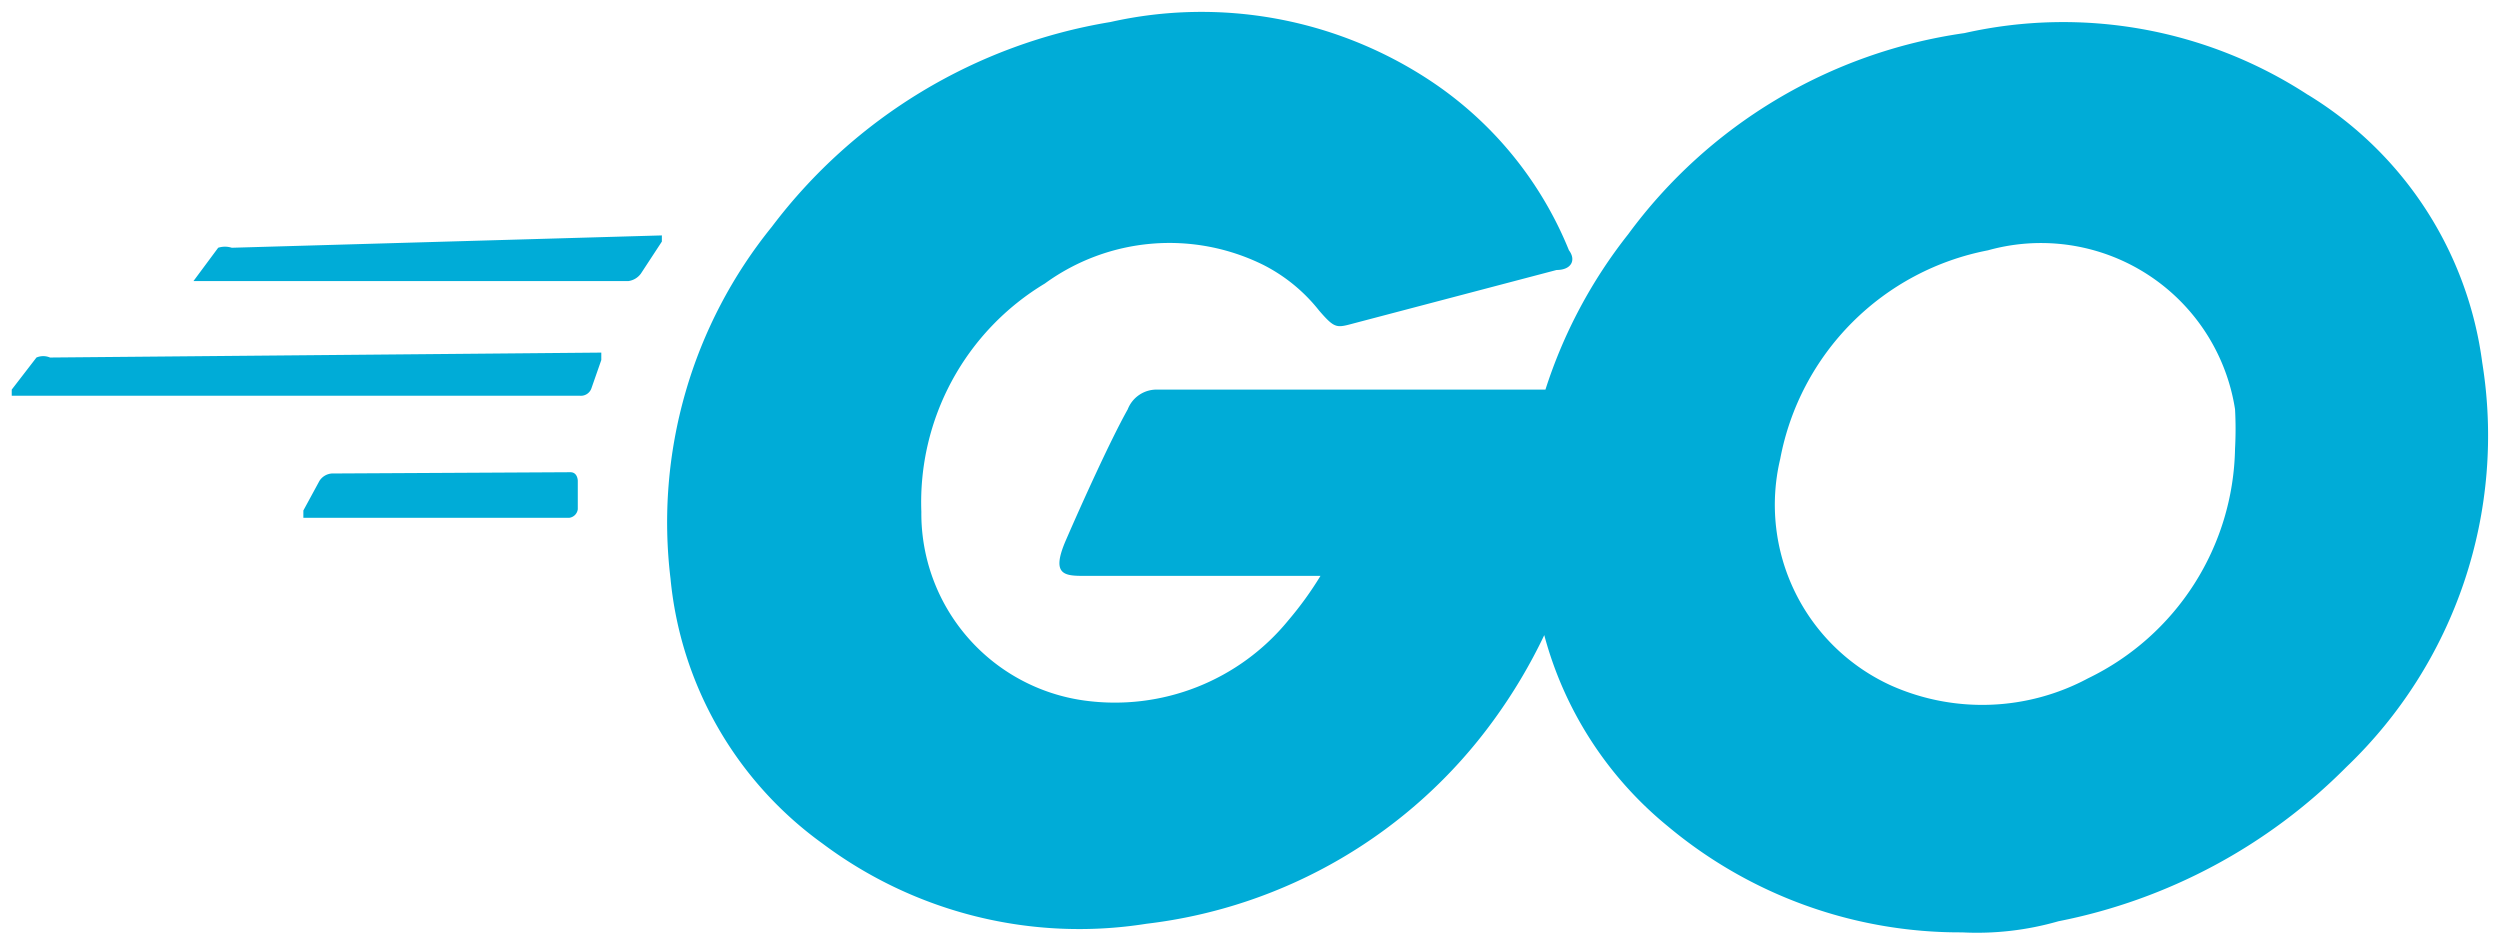 <svg xmlns="http://www.w3.org/2000/svg" width="105.921" height="40.004" viewBox="0 0 105.921 40.004">
  <path id="bxl_go-lang" d="M22.552,64.358a.945.945,0,0,0-.576,0l-1.047,1.411H39.36a.786.786,0,0,0,.524-.314l.89-1.359v-.261Zm-7.7,4.651a.734.734,0,0,0-.576,0l-1.047,1.359v.261H37.318a.471.471,0,0,0,.471-.314l.419-1.2V68.8Zm11.938,4.913a.681.681,0,0,0-.524.314l-.681,1.254V75.8H36.846a.418.418,0,0,0,.366-.366v-1.2s0-.366-.314-.366Zm83.722-16.045A18.984,18.984,0,0,0,95.96,55.264a21.42,21.42,0,0,0-14.242,8.519,20.893,20.893,0,0,0-3.508,6.585H61.769a1.309,1.309,0,0,0-1.257.836c-.733,1.307-1.937,3.972-2.618,5.54s0,1.516.942,1.516h9.843a14.63,14.63,0,0,1-1.361,1.882,9.486,9.486,0,0,1-8.639,3.4,8,8,0,0,1-6.911-8A10.814,10.814,0,0,1,57,65.874a8.967,8.967,0,0,1,9.268-.784,7.118,7.118,0,0,1,2.356,1.934c.681.784.733.732,1.518.523L78.681,65.3c.628,0,.838-.418.524-.836a15.685,15.685,0,0,0-5.917-7.212A17.567,17.567,0,0,0,59.78,54.794,22.574,22.574,0,0,0,45.433,63.47a19.887,19.887,0,0,0-4.293,14.9A15.672,15.672,0,0,0,47.58,89.6,18.147,18.147,0,0,0,61.3,93a21.267,21.267,0,0,0,14.713-8.624,22.617,22.617,0,0,0,2.147-3.606,15.677,15.677,0,0,0,5.236,8.1,19.286,19.286,0,0,0,12.461,4.494,12.457,12.457,0,0,0,4.084-.47,23.628,23.628,0,0,0,12.2-6.533A19.422,19.422,0,0,0,117.9,69.219a15.674,15.674,0,0,0-7.382-11.341ZM101.2,82.6a9.492,9.492,0,0,1-8.325.314A8.411,8.411,0,0,1,88.158,73.3a11.09,11.09,0,0,1,8.8-8.833A8.321,8.321,0,0,1,107.427,71.2a15.438,15.438,0,0,1,0,1.672A11.027,11.027,0,0,1,101.2,82.6Z" transform="translate(-12.732 -53.861)" fill="#00acd7" stroke="rgba(0,0,0,0)" stroke-width="1"/>
</svg>
